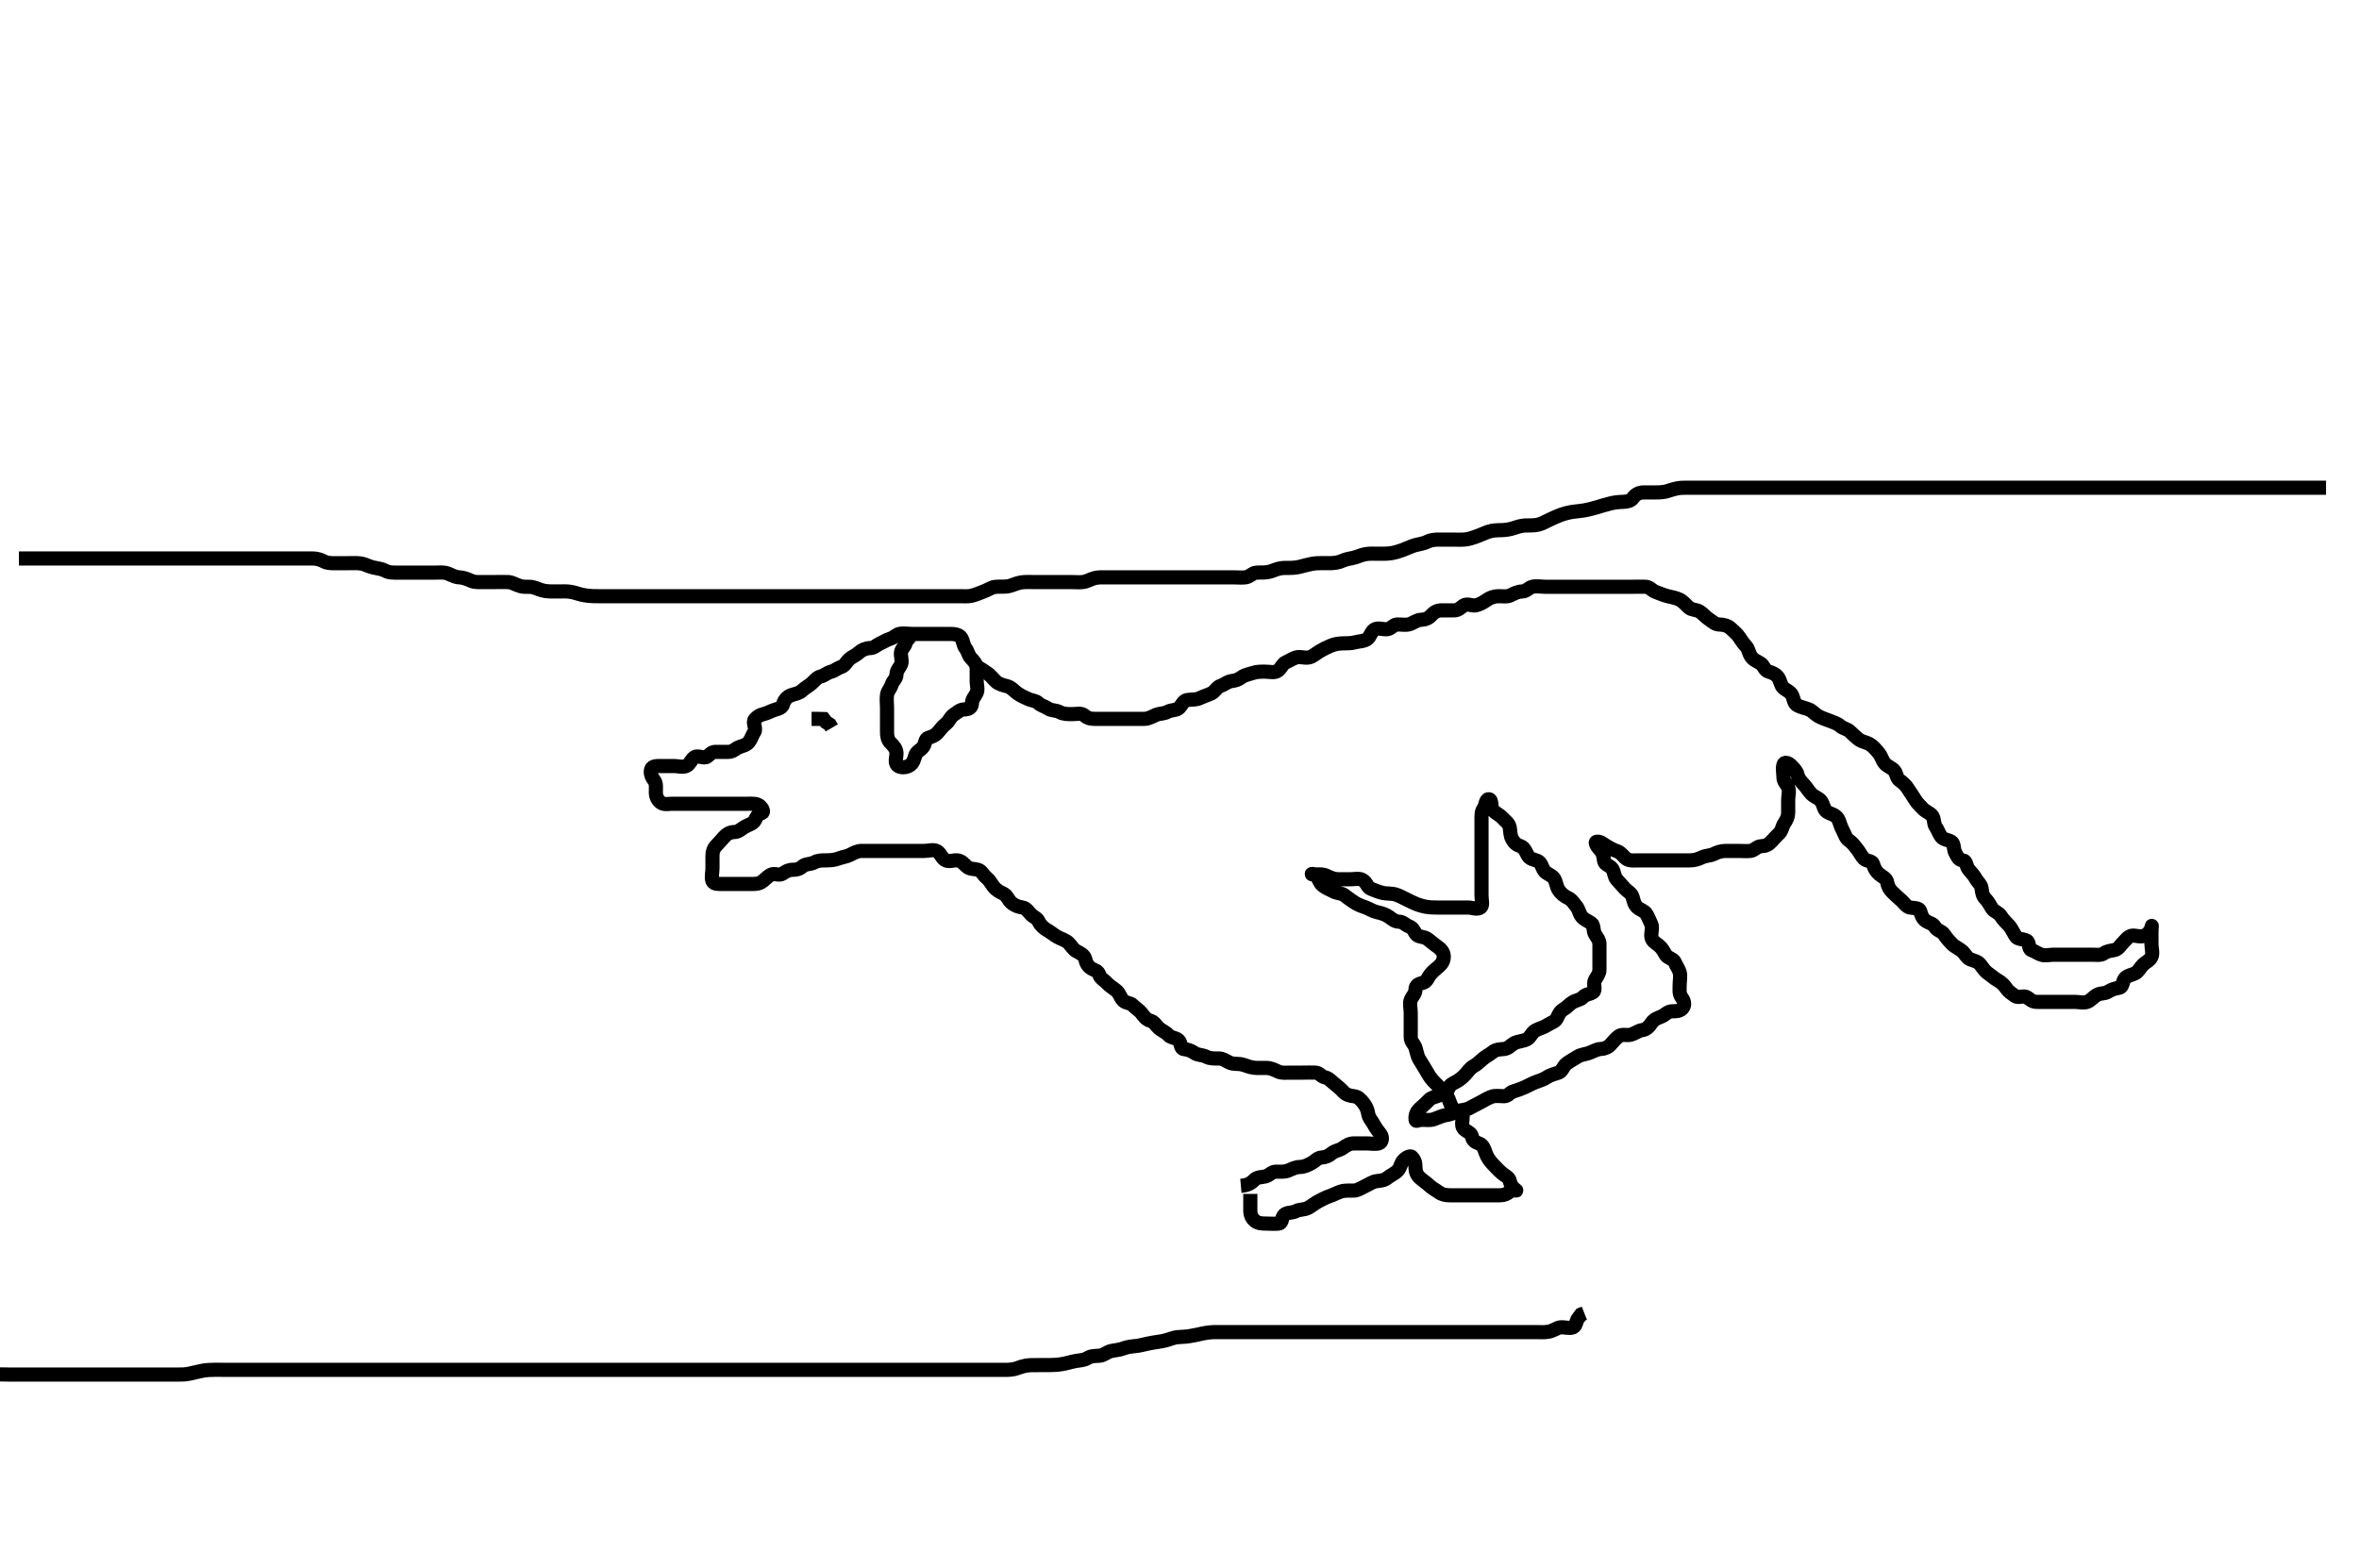 <svg width="500" height="332.41" xmlns="http://www.w3.org/2000/svg" xmlns:svg="http://www.w3.org/2000/svg" xmlns:xlink="http://www.w3.org/1999/xlink">
 <!-- Created with SVG-edit - http://svg-edit.googlecode.com/ -->
 <g display="inline" class="layer">
  <title>Layer 1</title>
  <path t="0,89,108,113,122,122,128,129,129,136,136,136,136,144,144,144,144,153,153,153,153,153,153,161,161,161,161,162,172,172,172,180,180,180,180,184,184,185,192,192,192,204,205,205,210,211,211,217,218,225,225,234,241,241,252,252,261,261,266,266,274,274,281,281,281,291,294,298,306,306,313,322,323,331,341,341,349,354,354,360,361,361,371,371,382,386,398,398,404,410,418,425,425,425,434,434,445,456,459,460,468,469,475,475,481,489,489,499,499,507,514,514,521,521,529,529,540,540,540,544,552,552,561,561,569,570,576,577,577,587,587,593,594,603,604,604,610,610,610,618,618,618,625,625,625,632,632,633,641,641,642,652,652,658,658,665,665,675,675,683,683,689,698,698,708,708,725,725,726,739,740,740,752,752,763,784,787,803,808,808,813,813,835,835,835,850,851,851,852,852,856,857,857,857,866,866,867,874,875,881,881,890,891,891,897,898,898,911,913,923,936,992,992,1005,1018,1035,1043,1056,1072,1089,1096,1112,1122,1137,1137,1144,1144,1160,1161,1171,1171,1176,1184,1192,1192,1200,1201,1201,1209,1209,1219,1219,1227,1227,1233,1233,1242,1249,1257,1266,1281,1281,1297,1305,1305,1313,1329,1330,1337,1337,1338,1347,1347,1354,1354,1361,1361,1361,1368,1369,1369,1370,1377,1377,1377,1378,1386,1387,1388,1395,1395,1402,1403,1416,1424,1424,1440,1440,1441,1453,1466,1474,1481,1493,1496,1508,1515,1516,1524,1524,1528,1529,1529,1538,1538,1544,1545,1555,1556,1556,1557,1561,1562,1574,1576,1577,1585,1592,1593,1601,1602,1609,1609,1610,1619,1620,1627,1627,1633,1633,1642,1642,1642,1643,1649,1649,1662,1663,1667,1667,1680,1684,1686,1686,1689,1690,1701,1702,1707,1714,1714,1714,1721,1722,1724,1729,1730,1739,1740,1749,1750,1751,1754,1755,1760,1761,1769,1770,1770,1776,1777,1785,1785,1785,1786,1812,1813,1813,1813,1819,1820,1820,1821,1821,1834,1835,1835,1841,1842,1861,1862,1873,1882,1899,1908,1925,1931,1931,1940,1946,1946,1955,1956,1956,1961,1962,1962,1972,1972,1973,1976,1977,1978,1982,1983,1983,1984,1984,1992,1993,1993,1994,1995,1996,1997,1998,2005,2005,2006,2006,2007,2008,2008,2009,2015,2015,2017,2017,2018,2018,2019,2020,2020,2027,2027,2028,2028,2029,2030,2030,2031,2032,2037,2038,2040,2041,2042,2042,2043,2044,2058,2059,2059,2065,2065,2066,2066,2073,2074,2081,2098,2099,2117,2123,2139,2145,2145,2155,2155,2156,2162,2162,2173,2174,2175,2182,2182,2186,2201,2202,2208,2209,2225,2225,2234,2234,2242,2254,2265,2268,2269,2270,2275,2275,2276,2284,2285,2307,2309,2310,2310,2313,2314,2315,2317,2333,2334,2335,2342,2342,2345,2345,2356,2356,2361,2369,2370,2385,2387,2393,2410,2411,2432,2449,2468,2473,2474,2480,2489,2490,2498,2600,2620,2639,2651,2658,2684,2691,2716,2717,2729,2737,2737,2747,2752,2771,2773" d="M4.011,118.387C5.811,118.387 6.711,118.387 7.532,118.387C8.497,118.387 9.222,118.387 10.212,118.387C11.053,118.387 11.782,118.387 12.982,118.387C13.683,118.387 14.433,118.387 15.214,118.387C16.412,118.387 17.216,118.387 18.032,118.387C18.869,118.387 20.178,118.387 20.633,118.387C21.569,118.387 22.532,118.387 23.022,118.387C24.013,118.387 25.511,118.387 26.007,118.387C26.979,118.387 27.903,118.387 28.755,118.387C29.847,118.387 30.725,118.387 31.512,118.387C32.345,118.387 33.321,118.387 34.032,118.387C34.763,118.387 36.19,118.387 36.85,118.387C37.765,118.387 38.845,118.387 39.559,118.387C40.237,118.387 41.433,118.387 42.237,118.387C43.059,118.387 44.09,118.387 44.775,118.387C45.61,118.387 46.611,118.387 47.411,118.387C48.409,118.387 49.297,118.387 50.265,118.387C51.074,118.387 51.771,118.387 52.869,118.387C53.76,118.387 54.669,118.387 55.416,118.387C56.411,118.387 57.211,118.387 58.211,118.387C59.011,118.387 60.011,118.387 60.811,118.387C61.611,118.387 62.607,118.387 63.526,118.387C64.386,118.387 65.333,118.386 66.186,118.387C67.126,118.387 67.963,118.632 68.711,119.034C69.491,119.453 70.495,119.387 71.186,119.387C72.259,119.387 73.178,119.387 73.847,119.387C75.011,119.387 75.819,119.337 76.611,119.472C77.423,119.61 78.14,120.086 79.126,120.301C80.092,120.513 80.978,120.607 81.611,120.961C82.473,121.443 83.411,121.387 84.316,121.387C85.178,121.387 86.053,121.387 86.698,121.387C87.693,121.387 88.47,121.387 89.647,121.387C90.458,121.387 91.333,121.387 92.222,121.387C93.211,121.387 94.036,121.248 94.99,121.608C95.65,121.858 96.422,122.35 97.333,122.387C98.186,122.422 99.078,122.759 99.81,123.103C100.607,123.478 101.497,123.387 102.416,123.387C103.411,123.387 104.211,123.387 105.211,123.387C106.011,123.387 107.013,123.352 107.801,123.397C108.529,123.44 109.464,124.015 110.333,124.265C111.16,124.504 112.141,124.304 112.895,124.472C113.698,124.652 114.46,125.097 115.433,125.265C116.229,125.403 117.059,125.385 118.09,125.387C118.97,125.389 119.996,125.33 120.673,125.423C121.799,125.577 122.549,125.905 123.12,126.034C124.303,126.302 125.2,126.361 125.775,126.376C126.844,126.405 127.786,126.387 128.464,126.387C129.697,126.387 130.247,126.387 131.116,126.387C132.311,126.387 133.201,126.387 133.775,126.387C134.845,126.387 135.775,126.387 136.61,126.387C137.611,126.387 138.411,126.387 139.41,126.387C140.175,126.387 141.129,126.387 141.981,126.387C143.017,126.387 143.761,126.387 144.678,126.387C145.59,126.387 146.422,126.387 147.333,126.387C148.222,126.387 149.211,126.387 150.011,126.387C151.011,126.387 151.822,126.387 152.469,126.387C153.695,126.387 154.511,126.387 155.059,126.387C156.325,126.387 157.165,126.387 158.126,126.387C159.011,126.387 159.845,126.387 160.658,126.387C161.669,126.387 162.416,126.387 163.411,126.387C164.211,126.387 165.212,126.387 165.843,126.387C166.867,126.387 167.876,126.387 168.678,126.387C169.553,126.387 170.007,126.387 170.93,126.387C172.29,126.387 173.145,126.387 173.949,126.387C174.693,126.387 175.968,126.387 176.739,126.387C177.402,126.387 178.411,126.387 179.211,126.387C180.212,126.387 181.032,126.387 182.178,126.387C182.964,126.387 183.786,126.387 184.845,126.387C185.55,126.387 186.35,126.387 187.375,126.387C188.311,126.387 189.21,126.387 190.064,126.387C191.011,126.387 191.811,126.387 192.711,126.387C193.611,126.387 194.511,126.387 195.411,126.387C196.311,126.387 197.211,126.387 198.111,126.387C199.011,126.387 199.845,126.387 200.658,126.387C201.669,126.387 202.416,126.387 203.41,126.387C204.175,126.387 205.143,126.476 205.895,126.301C206.87,126.075 207.546,125.727 208.491,125.387C209.335,125.083 210.17,124.499 210.847,124.423C212.005,124.293 212.819,124.436 213.611,124.301C214.424,124.163 215.189,123.726 216.211,123.508C217,123.34 218.011,123.387 218.801,123.387C219.845,123.387 220.601,123.387 221.511,123.387C222.411,123.387 223.311,123.387 224.211,123.387C225.112,123.387 225.897,123.387 226.837,123.387C227.845,123.387 228.606,123.487 229.491,123.387C230.473,123.275 231.028,122.803 232.011,122.553C232.797,122.354 233.611,122.387 234.611,122.387C235.411,122.386 236.413,122.387 237.247,122.387C238.178,122.387 238.969,122.387 239.822,122.387C241.011,122.387 241.613,122.387 242.532,122.387C243.169,122.387 244.533,122.387 245.26,122.387C245.991,122.387 246.702,122.387 247.968,122.387C248.739,122.387 249.609,122.387 250.611,122.387C251.411,122.387 252.41,122.387 253.175,122.387C254.259,122.387 255.178,122.387 256.032,122.387C257.011,122.387 257.801,122.387 258.526,122.387C259.491,122.387 260.411,122.387 261.311,122.387C262.211,122.387 263.118,122.498 264.011,122.387C264.911,122.275 265.449,121.457 266.233,121.397C267.209,121.323 268.027,121.449 269.011,121.22C269.83,121.029 270.392,120.655 271.411,120.472C272.202,120.331 273.214,120.428 274.032,120.366C275.184,120.278 275.695,120.103 276.511,119.887C277.327,119.671 278.322,119.439 279.165,119.397C280.253,119.344 281.112,119.391 281.897,119.387C282.837,119.381 283.839,119.21 284.511,118.887C285.327,118.495 286.237,118.426 287.211,118.165C287.824,118.002 288.597,117.592 289.611,117.444C290.405,117.329 291.411,117.387 292.211,117.387C293.212,117.387 294.041,117.422 295.178,117.22C295.701,117.127 296.518,116.885 297.327,116.585C298.335,116.212 299.183,115.764 300.011,115.553C300.789,115.356 301.84,115.212 302.601,114.812C303.316,114.436 304.345,114.387 305.017,114.387C306.006,114.387 306.869,114.387 307.76,114.387C308.664,114.387 309.531,114.452 310.397,114.376C311.354,114.292 312.026,114.045 312.797,113.776C313.852,113.408 314.535,113.038 315.407,112.744C316.393,112.411 317.211,112.405 318.211,112.387C319.011,112.372 320.017,112.237 320.811,111.961C321.416,111.752 322.409,111.439 323.211,111.397C324.21,111.346 325.029,111.455 326.011,111.22C326.832,111.024 327.608,110.58 328.413,110.187C329.244,109.781 330.172,109.37 330.969,109.091C331.528,108.896 332.408,108.642 333.312,108.508C334.239,108.37 334.923,108.349 335.667,108.217C336.983,107.985 337.965,107.683 338.477,107.536C339.5,107.241 339.988,107.059 341.345,106.72C342.066,106.54 342.928,106.415 344.011,106.387C344.79,106.367 345.67,106.215 346.094,105.585C346.612,104.816 347.411,104.405 348.311,104.387C349.21,104.369 350.178,104.387 351.011,104.387C351.811,104.387 352.776,104.351 353.673,104.034C354.263,103.826 355.431,103.484 356.237,103.423C356.785,103.381 358.091,103.387 358.818,103.387C359.636,103.387 360.678,103.387 361.55,103.387C362.031,103.387 363.053,103.387 363.582,103.387C364.646,103.387 366.169,103.387 366.646,103.387C367.582,103.387 368.534,103.387 369.031,103.387C370.678,103.387 371.297,103.387 371.95,103.387C372.631,103.387 373.334,103.387 374.053,103.387C375.515,103.387 376.246,103.387 377.678,103.387C378.37,103.387 379.05,103.387 379.729,103.387C380.414,103.387 381.842,103.387 382.603,103.387C383.406,103.387 385.178,103.387 386.161,103.387C387.198,103.387 388.276,103.387 389.378,103.387C390.491,103.387 391.598,103.387 392.686,103.387C393.738,103.387 395.678,103.387 396.54,103.387C397.33,103.387 398.059,103.387 398.734,103.387C399.366,103.387 399.962,103.387 400.533,103.387C401.086,103.387 402.178,103.387 402.732,103.387C403.291,103.387 403.851,103.387 404.405,103.387C404.949,103.387 405.478,103.387 406.471,103.387C407.726,103.387 408.689,103.387 409.241,103.387C410.345,103.387 411.312,103.387 411.991,103.387C412.958,103.387 413.955,103.387 414.807,103.387C415.647,103.387 416.664,103.387 417.359,103.387C418.375,103.387 419.307,103.387 420.233,103.387C421.112,103.387 421.826,103.387 422.781,103.387C423.532,103.387 424.329,103.387 425.559,103.387C426.237,103.387 427.433,103.387 428.226,103.387C429.002,103.387 430.041,103.387 430.809,103.387C431.647,103.387 432.669,103.387 433.416,103.387C434.411,103.387 435.211,103.387 436.211,103.387C436.991,103.387 437.99,103.387 438.81,103.387C439.711,103.387 440.611,103.387 441.553,103.387C442.345,103.387 443.273,103.387 444.063,103.387C445.09,103.387 445.991,103.387 446.61,103.387C447.801,103.387 448.526,103.387 449.511,103.387C450.501,103.387 451.095,103.387 451.869,103.387C452.875,103.387 453.669,103.387 454.511,103.387C455.353,103.387 456.511,103.387 457.44,103.387C458.398,103.387 459.211,103.387 460.011,103.387C461.011,103.387 461.991,103.387 462.845,103.387C463.707,103.387 464.647,103.387 465.497,103.387C466.222,103.387 467.211,103.387 468.175,103.387C469.126,103.387 470.011,103.387 470.811,103.387C471.711,103.387 472.611,103.387 473.532,103.387C474.495,103.387 475.186,103.387 476.254,103.387C477.112,103.387 477.897,103.387 478.826,103.387C479.769,103.387 480.622,103.387 481.511,103.387C482.411,103.387 483.311,103.387 484.211,103.387C485.111,103.387 486.011,103.387 486.811,103.387C487.647,103.387 488.664,103.387 489.359,103.387C490.375,103.387 491.316,103.387 492.178,103.387L493.011,103.387" id="svg_1" stroke-width="3" stroke="#000" fill="none"/>
  <path t="4773,4824,4834,4850,4858,4864,4864,4873,4873,4880,4890,4890,4890,4897,4897,4907,4907,4907,4923,4923,4929,4929,4929,4929,4936,4938,4938,4944,4944,4944,4954,4954,4960,4960,4960,4960,4969,4969,4969,4969,4977,4977,4985,4985,4985,4986,4992,4992,4992,4992,5002,5002,5002,5008,5008,5008,5016,5016,5017,5024,5024,5024,5032,5032,5032,5041,5041,5049,5049,5049,5049,5057,5057,5057,5057,5065,5066,5066,5072,5072,5072,5072,5081,5081,5081,5088,5088,5088,5096,5096,5096,5096,5106,5106,5106,5114,5114,5114,5121,5121,5121,5129,5129,5137,5137,5145,5145,5145,5154,5170,5170,5176,5185,5185,5192,5193,5203,5203,5209,5223,5235,5243,5243,5256,5257,5266,5266,5272,5282,5282,5291,5291,5297,5297,5306,5306,5306,5312,5312,5322,5323,5328,5341,5360,5393,5408,5420,5434,5440,5441,5449,5456,5457,5468,5475,5475,5475,5485,5486,5486,5492,5492,5492,5496,5497,5520,5537,5538,5553,5553,5560,5560,5569,5576,5585,5585,5594,5594,5603,5603,5609,5609,5619,5624,5624,5633,5634,5640,5640,5650,5651,5652,5656,5656,5670,5670,5671,5676,5676,5676,5684,5685,5685,5691,5697,5697,5712,5713,5730,5738,5760,5768,5769,5777,5777,5777,5784,5785,5793,5794,5794,5801,5801,5811,5811,5816,5816,5825,5832,5840,5841,5850,5850,5858,5859,5868,5884,5884,5884,5888,5889,5896,5896,5905,5922,5923,5924,5929,5929,5940,5940,5941,5944,5944,5944,5952,5953,5960,5960,5960,5961,5968,5970,5971,5977,5977,5988,5992,6001,6017,6025,6035,6035,6042,6049,6056,6057,6065,6066,6073,6086,6087,6087,6088,6094,6096,6096,6099,6099,6106,6112,6113,6113,6123,6123,6124,6124,6128,6129,6138,6139,6146,6153,6154,6161,6163,6164,6169,6169,6170,6177,6178,6178,6186,6192,6193,6202,6202,6210,6211,6218,6226,6234,6241,6249,6257,6266,6283,6284,6292,6306,6312,6321,6332,6340,6340,6349,6350,6351,6354,6354,6355,6355,6360,6361,6361,6369,6369,6370,6376,6377,6385,6385,6395,6396,6403,6411,6413,6432,6432,6440,6449,6458,6468,6469,6477,6482,6489,6490,6496,6497,6497,6505,6506,6506,6507,6512,6513,6513,6523,6530,6530,6543,6633,6645,6651,6669,6675,6744,6753" d="M-6.989,292.387C-5.155,292.387 -4.359,292.549 -3.489,292.366C-2.637,292.187 -1.831,291.49 -0.989,291.408C-0.015,291.313 0.81,291.387 1.683,291.387C2.554,291.387 3.273,291.387 4.063,291.387C5.327,291.387 6.011,291.387 7.178,291.387C7.96,291.387 8.75,291.387 9.678,291.387C10.532,291.387 11.511,291.387 12.374,291.387C13.032,291.387 14.045,291.387 14.969,291.387C15.75,291.387 16.694,291.387 17.695,291.387C18.511,291.387 19.327,291.387 20.329,291.387C21.032,291.387 22.345,291.387 22.981,291.387C23.673,291.387 24.397,291.387 25.845,291.387C26.525,291.387 27.47,291.387 28.05,291.387C29.327,291.387 30.011,291.387 31.178,291.387C31.973,291.387 32.553,291.387 33.498,291.387C34.533,291.387 35.26,291.387 35.991,291.387C37.042,291.387 38.243,291.41 38.991,291.366C39.696,291.324 40.695,291.098 41.532,290.887C42.411,290.665 43.309,290.481 44.211,290.423C45.11,290.364 46.011,290.387 46.907,290.387C47.775,290.387 48.845,290.387 49.554,290.387C50.407,290.387 51.413,290.387 52.247,290.387C53.178,290.387 53.973,290.387 54.858,290.387C55.498,290.387 56.533,290.387 57.626,290.387C58.35,290.387 59.042,290.387 60.243,290.387C61.011,290.387 61.779,290.387 62.981,290.387C63.673,290.387 64.397,290.387 65.129,290.387C66.526,290.387 67.175,290.387 68.107,290.387C69.311,290.387 69.911,290.387 70.811,290.387C72.011,290.387 72.611,290.387 73.511,290.387C74.411,290.387 75.311,290.387 76.201,290.387C77.054,290.387 78.09,290.387 78.786,290.387C79.695,290.387 80.695,290.387 81.511,290.387C82.327,290.387 83.326,290.387 84.201,290.387C85.211,290.387 86.011,290.387 87.011,290.387C87.801,290.387 88.526,290.387 89.565,290.387C90.454,290.387 91.363,290.387 92.254,290.387C93.213,290.387 93.897,290.387 94.847,290.387C95.613,290.387 96.607,290.387 97.526,290.387C98.491,290.387 99.411,290.387 100.316,290.387C101.178,290.387 102.011,290.387 102.99,290.387C103.764,290.387 104.664,290.387 105.527,290.387C106.511,290.387 107.333,290.387 108.186,290.387C109.129,290.387 109.981,290.387 110.781,290.387C111.797,290.387 112.845,290.387 113.554,290.387C114.407,290.387 115.411,290.387 116.211,290.387C117.211,290.387 117.991,290.387 118.99,290.387C119.845,290.387 120.716,290.387 121.611,290.387C122.511,290.387 123.411,290.387 124.311,290.387C125.213,290.387 125.897,290.387 126.837,290.387C127.845,290.387 128.707,290.387 129.553,290.387C130.554,290.387 131.283,290.387 132.12,290.387C133.311,290.387 133.907,290.387 134.775,290.387C135.845,290.387 136.554,290.387 137.407,290.387C138.409,290.387 139.297,290.387 140.298,290.387C141.178,290.387 142.011,290.387 142.99,290.387C143.764,290.387 144.664,290.387 145.527,290.387C146.491,290.387 147.422,290.387 148.333,290.387C149.032,290.387 150.011,290.387 150.801,290.387C151.845,290.387 152.637,290.387 153.664,290.387C154.359,290.387 155.386,290.387 156.333,290.387C157.032,290.387 158.011,290.387 158.801,290.387C159.845,290.387 160.673,290.387 161.554,290.387C162.273,290.387 163.063,290.387 164.327,290.387C165.011,290.387 166.178,290.387 166.964,290.387C167.786,290.387 168.845,290.387 169.559,290.387C170.464,290.387 171.433,290.387 172.226,290.387C173.002,290.387 174.041,290.387 175.011,290.387C175.769,290.387 176.664,290.387 177.527,290.387C178.491,290.387 179.401,290.387 180.298,290.387C181.178,290.387 182.032,290.387 183.011,290.387C183.811,290.387 184.611,290.387 185.616,290.387C186.247,290.387 187.433,290.387 188.226,290.387C189.002,290.387 190.042,290.387 190.894,290.387C191.847,290.387 192.613,290.387 193.607,290.387C194.354,290.387 195.375,290.387 196.316,290.387C197.178,290.387 198.011,290.387 198.99,290.387C199.764,290.387 200.664,290.387 201.527,290.387C202.397,290.387 203.345,290.387 204.262,290.387C205.006,290.387 206.042,290.387 206.894,290.387C207.837,290.387 208.527,290.387 209.565,290.387C210.511,290.387 211.309,290.387 212.068,290.387C213.09,290.387 214.005,290.445 215.011,290.22C215.629,290.082 216.456,289.677 217.433,289.508C218.219,289.372 219.002,289.389 220.045,289.387C220.874,289.385 221.776,289.398 222.709,289.376C223.408,289.36 224.139,289.354 225.525,289.103C226.17,288.986 227.039,288.686 228.09,288.508C228.943,288.364 229.816,288.347 230.532,287.887C231.286,287.402 232.215,287.469 233.111,287.387C234.023,287.303 234.55,286.63 235.511,286.408C236.296,286.227 237.331,286.162 238.011,285.887C238.843,285.55 239.71,285.445 240.574,285.366C241.519,285.279 242.373,285.032 243.032,284.887C243.71,284.737 244.968,284.509 245.739,284.412C246.609,284.303 247.598,284.012 248.354,283.739C249.249,283.417 250.179,283.417 251.074,283.366C251.785,283.325 252.655,283.171 253.662,282.961C254.362,282.816 255.036,282.621 256.239,282.472C257.15,282.36 258.127,282.387 258.895,282.387C259.837,282.387 260.845,282.387 261.532,282.387C262.554,282.387 263.283,282.387 264.12,282.387C265.311,282.387 265.907,282.387 266.775,282.387C267.845,282.387 268.765,282.387 269.525,282.387C270.511,282.387 271.497,282.387 272.222,282.387C273.211,282.387 273.991,282.387 274.99,282.387C275.81,282.387 276.711,282.387 277.611,282.387C278.511,282.387 279.411,282.387 280.311,282.387C281.211,282.387 282.111,282.387 283.011,282.387C283.811,282.387 284.711,282.387 285.611,282.387C286.511,282.387 287.411,282.387 288.316,282.387C289.178,282.387 290.032,282.387 291.011,282.387C291.833,282.387 292.526,282.387 293.654,282.387C294.321,282.387 295.397,282.387 296.129,282.387C297.19,282.387 297.85,282.387 298.765,282.387C299.845,282.387 300.775,282.387 301.61,282.387C302.611,282.387 303.411,282.387 304.41,282.387C305.175,282.387 306.127,282.387 306.895,282.387C307.837,282.387 308.845,282.387 309.65,282.387C310.581,282.387 311.363,282.387 312.254,282.387C313.211,282.387 314.111,282.387 315.011,282.387C315.811,282.387 316.711,282.387 317.647,282.387C318.498,282.387 319.258,282.387 320.433,282.387C321.247,282.387 321.822,282.387 323.011,282.387C323.911,282.387 324.511,282.387 325.411,282.387C326.609,282.386 327.203,282.482 328.241,282.301C329.219,282.132 329.998,281.475 330.711,281.391C331.605,281.287 332.569,281.692 333.401,281.376C334.13,281.1 334.032,279.908 334.586,279.361L335.095,278.671L335.813,278.388" id="svg_2" stroke-width="3" stroke="#000" fill="none"/>
  <path t="10482,10570,10580,10593,10608,10616,10625,10633,10640,10655,10665,10665,10672,10672,10681,10696,10707,10727,10743,10759,10776,10792,10831,10840,10848,10865,10865,10872,10881,10896,10911,10912,10923,11064,11111,11120,11318,11359,11368,11391,11401,11408,11416,11424,11432,11448,11465,11465,11482,11547,11576,11592,11608,11632,11640,11657,11668,11668,11673,11688,11688,11727,11736,11751,11768,11787,11787,11792,11807,11823,11832,11848,11856,11856,11865,11873,11874,11882,11882,11889,11889,11889,11896,11896,11904,11904,11912,11920,11928,11936,11944,11972,11999,12023,12039,12063,12072,12081,12089,12104,12112,12127,12138,12144,12159,12169,12176,12215,12224,12239,12248,12256,12273,12299,12320,12336,12346,12360,12387,12387,12390,12394,12401,12425,12433,12442,12463,12472,12482,12489,12506,12514,12523,12529,12537,12538,12545,12554,12561,12572,12586,12587,12593,12624,12634,12635,12649,12657,12680,12690,12697,12706,12721,12745,12755,12756,12761,12770,12787,12793,12810,12810,12818,12826,12856,12866,12873,12882,12904,12913,12923,12937,12945,12968,12978,12985,12985,12993,13010,13017,13026,13033,13057,13065,13084,13084,13097,13113,13164,13187,13216,13232,13249,13258,13258,13268,13289,13336,13345,13360,13378,13387,13393,13408,13409,13425,13433,13457,13457,13474,13494,13498,13520,13552,13584,13595,13603,13604,13618,13632,13649,13649,13657,13696,13713,13713,13728,13768,13800,13954,13954,13993,14048,14048,14081,14097,14112,14122,14201,14256,14265,14351,14398,14488,14488,14512,14574,14584,14603,14632,14648,14673,14697,14721,14745,14753,14769,14795,14825,14857,14865,14912,15161,15171,15216,15232,15256,15274,15312,15321,15347,15363,15376,15377,15384,15400,15417,15464,15513,15537,15546,15562,15563,15578,15624,15910,15910,15910,15944,15953,15969,15977,16024,16048,16072,16207,16330,16338,16355,16393,16440,16449,16465,16466,16483,16490,16513,16536,16546,16576,16586,16605,16627,16634,16642,16658,16673,16690,16697,16819,16829,16864,16875,16890,16905,17075,17141,17151,17184,17194,17344,17360,17414,17424,17450,17473,17497,17507,17530,17555,17585,17600,17602,17625,17641,17660,17674,17689,17705,17729,17745,17777,17800,17832,17864,17873,17882,17890,17920,17936,17945,17962,17971,17977,17977,17994,18016,18027,18040,18096,18098,18144,18154,18169,18178,18200,18209,18217,18217,18225,18226,18232,18233,18243,18244,18385,18416,18440,18450,18496,18497,18528,18537,18584,18600,18611,18632,18648,18665,18677,18819,18872,18904,18904,18936,18946,18962,19000,19032,19042,19064,19080,19089,19120,19136,19144,19192,19232,19264,19312,19312,19344,19376,19395,19425,19558,19568,19616,19624,19643,19680,19828,20271,20312,20328,20438,20448,20448,20465,20493,20507,20554,20600,20627,20664,20692,20694,20720,20768,20785,20808,20840,20872,20881,20898,20913,20960,20969,20994,21024,21101,21128,21152,21169,21262,21312,21328,21352,21424,21424,21456" d="M263.011,251.387C264.845,251.22 265.317,250.617 265.959,250.034C266.538,249.508 267.333,249.582 268.21,249.385C269.017,249.205 269.511,248.397 270.373,248.387C271.333,248.375 272.224,248.472 272.99,248.165C273.764,247.855 274.611,247.397 275.511,247.387C276.411,247.376 277.156,247.011 278.011,246.553C278.803,246.13 279.226,245.448 280.095,245.387C281.009,245.323 281.624,245.03 282.297,244.471C282.966,243.915 283.926,243.876 284.654,243.334C285.334,242.828 286.032,242.397 286.99,242.387C287.707,242.379 288.611,242.387 289.575,242.387C290.447,242.387 291.334,242.585 292.21,242.385C293.014,242.202 293.09,241.032 292.586,240.412C292.086,239.797 291.59,239.128 291.133,238.287C290.726,237.539 290.147,237.025 290.011,236.165C289.87,235.27 289.571,234.563 288.986,233.823C288.45,233.145 287.856,232.47 286.959,232.387C286.213,232.317 285.34,232.104 284.79,231.508C284.198,230.866 283.553,230.308 283.011,229.887C282.153,229.22 281.677,228.56 280.862,228.397C280.01,228.227 279.729,227.43 278.811,227.387C277.912,227.345 277.011,227.387 276.211,227.387C275.311,227.387 274.411,227.387 273.511,227.387C272.611,227.387 271.661,227.518 270.911,227.165C270.136,226.8 269.375,226.392 268.354,226.387C267.607,226.383 266.607,226.441 265.811,226.351C264.801,226.236 264.217,225.907 263.326,225.671C262.344,225.41 261.458,225.686 260.511,225.22C259.794,224.867 259.21,224.387 258.311,224.387C257.411,224.386 256.477,224.44 255.711,224.034C254.865,223.586 253.873,223.709 253.178,223.22C252.464,222.718 251.836,222.515 250.912,222.387C250.11,222.275 250.411,221.051 249.79,220.508C249.122,219.925 248.184,220.035 247.659,219.439C247.095,218.801 246.28,218.535 245.622,217.951C244.929,217.336 244.698,216.627 243.813,216.385C243.015,216.168 242.484,215.503 242.011,214.866C241.433,214.085 240.722,213.764 240.097,213.103C239.562,212.537 238.732,212.71 238.133,212.165C237.435,211.531 237.363,210.625 236.611,209.997C235.956,209.45 235.184,209.035 234.659,208.439C234.095,207.801 233.26,207.443 233.016,206.682C232.729,205.787 232.184,205.798 231.369,205.33C230.557,204.863 230.219,204.149 230.011,203.287C229.808,202.447 228.965,202.08 228.211,201.671C227.414,201.238 227.131,200.547 226.491,199.908C225.847,199.266 224.965,199.08 224.211,198.671C223.414,198.238 222.795,197.657 222.011,197.22C221.359,196.857 220.539,196.192 220.178,195.387C219.812,194.571 219.172,194.503 218.532,193.866C217.891,193.227 217.563,192.532 216.711,192.382C215.783,192.219 215.025,191.967 214.297,191.303C213.7,190.759 213.422,189.779 212.611,189.412C211.83,189.058 211.121,188.663 210.532,187.887C209.975,187.154 209.703,186.528 209.064,186.034C208.391,185.514 208.075,184.612 207.307,184.391C206.446,184.144 205.605,184.29 204.959,183.739C204.354,183.224 203.796,182.448 202.911,182.387C202.013,182.325 201.075,182.79 200.297,182.301C199.556,181.837 199.335,180.818 198.575,180.423C197.808,180.024 196.811,180.387 195.911,180.387C195.011,180.387 194.211,180.387 193.311,180.387C192.411,180.387 191.511,180.387 190.622,180.387C189.726,180.387 188.811,180.387 187.911,180.387C187.011,180.387 186.211,180.387 185.311,180.387C184.411,180.387 183.511,180.385 182.611,180.387C181.711,180.389 181.03,180.788 180.178,181.22C179.431,181.6 178.535,181.688 177.837,181.961C176.907,182.325 175.959,182.387 175.011,182.387C174.211,182.387 173.392,182.385 172.611,182.812C171.789,183.262 170.728,183.082 170.097,183.671C169.527,184.202 168.911,184.387 168.011,184.387C167.211,184.387 166.56,184.718 165.845,185.22C165.149,185.709 164.081,184.994 163.297,185.472C162.493,185.962 161.958,186.683 161.311,187.034C160.495,187.477 159.575,187.387 158.611,187.387C157.711,187.387 156.811,187.387 155.911,187.387C155.011,187.387 154.211,187.387 153.311,187.387C152.411,187.387 151.299,187.505 151.022,186.776C150.707,185.945 151.011,184.987 151.011,184.087C151.011,183.188 151.011,182.303 151.011,181.387C151.011,180.587 151.227,179.839 151.845,179.22C152.462,178.601 152.948,178.025 153.511,177.387C154.027,176.803 154.716,176.406 155.611,176.387C156.576,176.366 157.066,175.743 157.813,175.303C158.513,174.89 159.641,174.607 159.975,173.951C160.409,173.101 160.565,172.623 161.401,172.387C162.076,172.196 161.586,171.308 160.986,170.812C160.361,170.296 159.401,170.387 158.511,170.387C157.611,170.387 156.711,170.387 155.811,170.387C154.911,170.387 154.011,170.387 153.211,170.387C152.311,170.387 151.411,170.387 150.532,170.387C149.575,170.387 148.711,170.387 147.811,170.387C146.911,170.387 146.011,170.387 145.211,170.387C144.311,170.387 143.47,170.387 142.469,170.387C141.771,170.387 140.716,170.662 140.01,170.103C139.375,169.599 139.022,168.866 139.011,167.987C139.001,167.087 139.171,166.089 138.659,165.439C138.174,164.825 137.761,163.95 138.016,163.091C138.243,162.329 139.307,162.387 140.233,162.387C141.111,162.387 142.011,162.387 142.811,162.387C143.711,162.387 144.69,162.73 145.491,162.366C146.264,162.015 146.44,161.017 147.233,160.508C147.979,160.029 149.188,160.915 149.89,160.387C150.485,159.939 150.813,159.387 151.711,159.387C152.611,159.386 153.511,159.392 154.411,159.387C155.401,159.381 155.889,158.67 156.622,158.397C157.437,158.095 158.25,157.938 158.727,157.303C159.304,156.536 159.429,155.832 159.89,155.165C160.394,154.436 159.399,153.151 160.013,152.472C160.574,151.852 161.062,151.556 161.813,151.388C162.691,151.191 163.434,150.701 164.311,150.444C165.176,150.191 165.801,150.005 166.013,149.188C166.221,148.388 166.888,147.67 167.622,147.397C168.456,147.088 169.311,147.039 169.986,146.412C170.626,145.817 171.4,145.411 172.011,144.887C172.658,144.333 173.082,143.623 174.011,143.387C174.835,143.177 175.253,142.618 176.178,142.387C176.955,142.192 177.411,141.669 178.307,141.382C179.068,141.138 179.405,140.289 180.007,139.739C180.544,139.249 181.408,138.947 182.111,138.287C182.609,137.82 183.511,137.399 184.411,137.387C185.307,137.374 185.82,136.721 186.532,136.408C187.328,136.058 187.953,135.628 188.716,135.391C189.538,135.136 189.963,134.532 190.622,134.387C191.511,134.191 192.497,134.387 193.222,134.387C194.211,134.387 195.011,134.387 196.011,134.387C196.801,134.387 197.845,134.387 198.601,134.387C199.511,134.387 200.411,134.386 201.311,134.387C202.211,134.387 203.268,134.478 203.726,135.188C204.184,135.898 204.174,136.825 204.659,137.439C205.171,138.089 205.2,138.874 205.845,139.553C206.447,140.188 206.983,140.743 207.011,141.682C207.038,142.553 207.011,143.487 207.011,144.387C207.011,145.187 207.375,146.184 206.975,146.951C206.58,147.71 206.039,148.189 206.011,149.087C205.982,150.031 205.307,150.368 204.411,150.387C203.447,150.407 202.949,151.018 202.21,151.471C201.437,151.945 201.206,152.843 200.586,153.351C199.876,153.931 199.398,154.508 198.927,155.101C198.342,155.84 197.697,156.143 196.813,156.388C196.018,156.608 196.16,157.677 195.659,158.334C195.143,159.011 194.26,159.33 194.016,160.091C193.729,160.987 193.582,161.757 192.79,162.265C192.044,162.744 190.779,162.821 190.178,162.22C189.577,161.619 190.035,160.47 190.011,159.682C189.983,158.743 189.45,158.18 188.79,157.508C188.184,156.89 188.011,156.187 188.011,155.287C188.011,154.387 188.011,153.587 188.011,152.672C188.011,151.776 188.011,150.887 188.011,149.987C188.011,149.087 187.862,148.174 188.012,147.287C188.156,146.435 188.729,145.987 189.016,145.091C189.26,144.33 189.999,143.866 190.011,142.997C190.025,142.034 190.694,141.569 191.001,140.776C191.321,139.947 190.769,138.952 191.016,138.091C191.237,137.323 191.991,136.866 192.022,135.997L192.586,135.361L193.064,134.739" id="svg_3" stroke-width="3" stroke="#000" fill="none"/>
  <path t="22546,22767,22777,22794,22794,22801,22808,22809,22819,22820,22833,22880,22880,22888,22907,22923,22923,22936,22968,22992,23002,23018,23024,23024,23033,23064,23088,23104,23114,23114,23121,23138,23146,23156,23169,23185,23201,23263,23323,23333,23353,23378,23393,23402,23433,23450,23466,23474,23484,23484,23490,23499,23505,23523,23538,23545,23545,23562,23571,23571,23579,23622,23622,23625,23625,23649,23673,23682,23706,23729,23729,23746,23769,23770,23783,23784,23787,23809,23809,23825,23843,23873,23882,23891,23899,23909,23913,23922,23929,23929,23939,23945,23945,23954,23955,23962,23963,23969,23970,23970,23978,23978,23992,23992,24002,24063,24089,24106,24121,24128,24144,24154,24161,24176,24186,24192,24192,24201,24208,24224,24232,24242,24258,24272,24281,24298,24305,24323,24329,24344,24347,24358,24370,24377,24395,24395,24403,24403,24414,24415,24417,24425,24436,24442,24464,24464,24481,24492,24508,24518,24560,24579,24585,24601,24616,24625,24656,24656,24665,24672,24673,24681,24682,24694,24695,24699,24699,24704,24712,24728,24760,24771,24784,24800,24809,24827,24842,24842,24849,24864,24864,24876,24877,24884,24889,24890,24890,24898,24912,24921,24930,24945,24968,24968,24978,24988,25016,25041,25048,25065,25073,25074,25081,25091,25092,25100,25105,25136,25145,25160,25169,25186,25195,25201,25201,25209,25263,25273,25304,25313,25368,25387,25392,25402,25409,25417,25427,25582,25592,25592,25624,25648,25657,25665,25682,25691,25697,25697,25698,25708,25728,25790,25800,25826,25856,25867,25872,25881,25881,25894,25895,25899,25900,25911,25912,25923,25992,26032,26041,26048,26058,26068,26090,26106,26106,26106,26136,26147,26152,26168,26200,26232,26264,26274,26290,26300,26321,26328,26336,26352,26368,26384,26398,26409,26418,26433,26448,26458,26477,26490,26504,26512,26531,26537,26538,26545,26560,26568,26576,26585,26624,26648,26672,26696,26697,26720,26736,26764,26777,26777,26778,26790,26809,26810,26827,26848,26896,26920,26976,26997,27003,27011,27184,27194,27233,27248,27273,27281,27282,27376,27385,27416,27510,27534,27538,27600,27624,27641,27662,27688,27698,27720,27737,27784,27832,27872,27950,27960,27978,28000,28016,28110,28503,28528,28546,28584,28612,28613,28664,28696,28732,28744,28770,28800,28818,28900,28920,28928,28947,28977,28993,29009,29040,29064,29084,29104,29163,29163,29233,29257,29264,29312,29328,29352,29416,29496,29519,29522,29522,29540,29584,29609,29629,29649,29657,29682,29701,29724,29748,29769,29777,29793,29794,29799,29819,29825,29841,29848,29864,29867,29888,29912,29936,29945,29961,29975,30000,30016,30025,30038,30057,30058,30067,30079,30081,30099,30101,30104,30115,30121,30153,30160,30184,30207,30216,30240,30258,30281,30289,30298,30305,30329,30336,30344,30371,30379,30380,30393,30418,30424,30432,30442,30466,30476,30497,30497,30512,30520,30532,30539,30540,30555,30571,30588,30596,30597,30612,30613,30628,30629,30630,30633,30643,30660,30666,30667,30682,30688,30715,30721,30730,30752,30776,30832,30849,31105,31129,31151,31176,31200,31209,31219,31241,31248,31274,31285,31300,31313,31320,31359,31369,31439,31439,31449,31490,31512,31536,31607,31640,31672,31735,31751,31768,31807,31825,31831,31983,32024,32039,32048,32070,32080,32081,32098,32099,32115,32137,32137,32158,32159,32168,32223,32232,32259,32288,32299,32313,32332,32338,32344,32354,32363,32388,32466,32466,32488,32519,32543,32552,32599,32616,32640,32947,32969,32991,33010,33047,33056,33088,33103,33112,33112,33121,33131,33145,33159,33171,33183,33198,33202,33228,33237,33241,33257,33273,33281,33297,33307,33315,33338,33345,33367,33386,33392,33392,33411,33416,33439,33458,33471,33497,33513,33529,33541,33633,33726,33747,33768,33784,33793,33809,33999,34083,34106,34124,34125,34159,34168,34194,34216,34232,34232,34250,34258,34275,34296,34297,34318,34323,34336,34345,34360,34370,34383,34401,34408,34447,34448,34456,34467,34490,34492,34497,34497,34515,34516,34528,34528,34538,34570,34595,34614,34618,34619,34619,34625,34641,34657,34657,34680,34697,34716,34723,34767,34795,34840,34850,34851,34865,34882,34898,34911,34912,34916,34922,34931,34942,34943,34948,34949,34950,34954,34962,34970,34970,34994,35002,35333,35353,35384,35394,35415,35421,35436,35472,35491,35505,35529,35529,35538,35553,35568,35572,35578,35587,35661,35680,35683,35706,35714,35728,35739,35761,35781,35783,35788,35808,35811,35812,35836,35838,35843,35843,35861,35862,35866,35866,35892,35899,35900,35915,35916,35938,35947,35967,35970,35984,35997,36003,36019,36036,36040,36058,36066,36097,36106,36121,36146,36154,36230,36280,36281,36302,36322,36335,36400,36409,36426,36434,36449,36466,36478,36497,36498,36507,36514,36531,36546,36553,36562,36574,36576,36582,36586,36594,36595,36609,36620,36621,36627,36636,36637,36646,36651,36667,36674,36736,36754,36756,36765,36772,36777,36792,36795,36810,36819,36820,36849,36875,36884,36898,36906,36969,36984,37245,37255,37280,37299,37315,37329,37368,37385,37396,37411,37431,37436,37448,37449,37492,37517,37519,37537,37546,37568,37587,37616,37617,37641,37657,37674,37682,37702,37964,37985,38001,38002,38021,38050,38057,38066,38086,38086,38087,38089,38090,38091,38091,38099,38100,38101,38102,38103,38107,38108,38109,38137,38139,38146,38146,38149,38177,38177,38195,38204,38206,38210,38230,38234,38250,38259,38268,38269,38347,38417,38608,38870,38890,38899,38920,38920,38926,38932,38933,38938,38997,39007,39025,39035,39047,39048,39053,39054,39060,39067,39067,39074,39083,39084,39093,39116,39144,39162,39193,39212,39225,39235,39241,39253,39258,39260,39276,39277,39279,39320,39321,39400,39456,39513,39523,39564,39585,39595,39626,39633,39634,39659,39669,39681,39787,39816,39864,39900,39926,39952,39962,39963,40009,40012,40019,40020,40043,40047,40056,40077,40099,40106,40107,40108,40120,40121,40123,40144,40145,40149,40150,40152,40152,40159,40182,40195,40202,40224,40243,40262,40268,40269,40274,40299,40312,40316,40321,40332,40346,40370,40380,40381,40387,40388,40393,40394,40405,40406,40418,40427,40441,40450,40465,40475,40503,40802,40832,40880,40899,40908,40922,40940,40941,40947,40954,40964,40971,40981,40993,41012,41018,41020,41097,41144,41153,41161,41192,41217,41240,41242,41266,41275,41305,41320,41360,41361,41369,41607,41642,41666,41673,41703,41715,41716,41722,41746,41756,41769,41785,41804,41811,41813,41820,41826,41833,41835,41843,41844,41850,41851,41860,41869,41871,41878,41882,41883,41889,41891,41905,41925,41931,41946,41961,41971,42103,42136,42176,42208,42225,42241,42323,42392,42401,42419,42434,42449,42458,42472,42491,42537" d="M207.011,141.387C207.927,141.671 208.435,142.201 209.211,142.672C209.888,143.083 210.484,143.916 211.112,144.487C211.742,145.06 212.679,145.262 213.359,145.439C214.41,145.714 214.938,146.476 215.611,146.951C216.346,147.469 217.23,147.887 218.011,148.22C218.763,148.54 219.539,148.528 220.069,149.034C220.664,149.603 221.399,149.701 222.178,150.22C222.885,150.691 223.789,150.511 224.611,150.961C225.392,151.389 226.311,151.387 227.213,151.387C228.178,151.387 229.169,151.087 229.841,151.671C230.438,152.19 231.011,152.387 231.959,152.387C232.716,152.387 233.611,152.387 234.511,152.387C235.411,152.387 236.311,152.387 237.211,152.387C238.111,152.387 239.011,152.387 239.959,152.387C240.716,152.387 241.611,152.393 242.575,152.387C243.447,152.381 244.23,151.886 245.011,151.553C245.763,151.233 246.711,151.33 247.511,150.887C248.311,150.444 249.391,150.634 249.959,150.03C250.58,149.369 250.781,148.543 251.647,148.397C252.65,148.229 253.402,148.431 254.375,147.961C255.154,147.586 255.931,147.382 256.826,146.951C257.471,146.64 257.942,145.641 258.716,145.391C259.611,145.102 260.063,144.53 261.011,144.387C261.802,144.267 262.436,144.125 263.178,143.553C263.782,143.088 264.82,142.917 265.527,142.671C266.451,142.349 267.345,142.387 268.197,142.387C269.125,142.387 270.187,142.698 270.89,142.165C271.531,141.68 271.821,140.723 272.532,140.408C273.409,140.018 273.944,139.618 274.658,139.397C275.619,139.101 276.372,139.542 277.375,139.376C278.245,139.232 278.877,138.553 279.669,138.087C280.399,137.656 281.193,137.246 282.011,136.908C282.992,136.503 283.811,136.408 284.611,136.388C285.611,136.364 286.425,136.386 287.211,136.165C288.008,135.942 289.202,135.98 289.89,135.387C290.454,134.9 290.619,133.904 291.297,133.472C292.072,132.979 293.116,133.475 294.011,133.387C294.857,133.303 295.293,132.43 296.111,132.387C297.01,132.34 297.846,132.583 298.711,132.33C299.589,132.073 300.31,131.415 301.211,131.387C302.111,131.358 302.839,131.035 303.364,130.439C303.927,129.801 304.622,129.392 305.511,129.387C306.411,129.381 307.311,129.387 308.211,129.387C309.111,129.387 309.559,128.825 310.178,128.387C310.94,127.847 312.024,128.48 312.769,128.33C313.694,128.143 314.378,127.71 315.126,127.188C315.829,126.698 316.711,126.389 317.611,126.387C318.511,126.385 319.47,126.566 320.233,126.165C320.908,125.811 321.712,125.406 322.611,125.387C323.576,125.366 324.006,124.569 324.813,124.388C325.69,124.192 326.611,124.387 327.511,124.387C328.411,124.387 329.307,124.387 330.178,124.387C330.898,124.387 331.837,124.387 332.845,124.387C333.637,124.387 334.669,124.387 335.416,124.387C336.411,124.387 337.211,124.387 338.211,124.387C338.97,124.387 339.95,124.387 340.813,124.387C341.711,124.387 342.611,124.387 343.511,124.387C344.411,124.387 345.311,124.387 346.211,124.387C347.111,124.387 348.012,124.36 348.811,124.387C349.656,124.415 350.18,125.215 350.898,125.471C351.839,125.806 352.517,126.142 353.397,126.361C354.335,126.596 355.279,126.761 355.949,127.091C356.798,127.51 357.337,128.25 357.986,128.812C358.574,129.321 359.573,129.216 360.297,129.672C360.914,130.061 361.531,130.834 362.307,131.334C363.005,131.784 363.532,132.374 364.411,132.387C365.311,132.4 366.231,132.65 366.811,133.188C367.433,133.764 368.213,134.408 368.654,135.087C369.169,135.879 369.567,136.456 370.047,136.961C370.632,137.578 370.618,138.319 371.097,139.101C371.588,139.905 372.453,140.172 373.21,140.672C373.819,141.074 374.019,142.16 374.89,142.387C375.704,142.599 376.494,142.994 376.926,143.672C377.419,144.446 377.403,145.287 377.986,145.812C378.575,146.343 379.522,146.617 379.89,147.487C380.243,148.323 380.22,149.13 381.011,149.553C381.76,149.954 382.574,150.067 383.401,150.397C384.19,150.713 384.639,151.381 385.411,151.812C386.232,152.27 387.181,152.546 387.837,152.812C388.531,153.094 389.531,153.409 390.032,153.887C390.587,154.415 391.487,154.505 392.064,155.034C392.755,155.668 393.274,156.207 393.963,156.739C394.625,157.25 395.432,157.285 396.259,157.748C396.979,158.152 397.531,158.838 398.15,159.561C398.809,160.332 398.905,161.194 399.511,161.866C400.107,162.527 400.969,162.731 401.511,163.387C402.01,163.99 401.967,164.946 402.622,165.412C403.351,165.931 404.018,166.549 404.411,167.212C404.819,167.899 405.448,168.721 405.89,169.487C406.346,170.276 406.948,170.749 407.511,171.387C408.027,171.97 408.934,172.286 409.437,172.823C410.057,173.485 409.789,174.603 410.295,175.303C410.797,175.996 410.941,176.735 411.437,177.361C411.964,178.027 412.83,177.994 413.575,178.423C414.265,178.82 414.009,180.007 414.437,180.787C414.887,181.608 415.101,182.296 416.011,182.387C416.857,182.471 416.689,183.541 417.233,184.265C417.716,184.909 418.318,185.434 418.727,186.187C419.161,186.984 419.928,187.541 420.011,188.361C420.095,189.184 420.227,189.935 420.845,190.553C421.462,191.172 421.768,191.912 422.233,192.608C422.656,193.242 423.694,193.488 424.095,194.188C424.52,194.928 425.191,195.541 425.826,196.212C426.311,196.725 426.743,197.709 427.233,198.487C427.684,199.202 428.724,198.968 429.575,199.423C430.206,199.76 429.895,201.151 430.532,201.387C431.347,201.688 431.887,202.119 432.659,202.382C433.485,202.665 434.411,202.387 435.311,202.387C436.211,202.387 437.111,202.387 438.011,202.387C438.811,202.387 439.845,202.387 440.622,202.387C441.511,202.387 442.411,202.387 443.311,202.387C444.21,202.387 445.285,202.581 445.927,202.103C446.614,201.592 447.333,201.582 448.21,201.385C449.017,201.205 449.408,200.384 450.001,199.812C450.489,199.341 450.999,198.573 451.716,198.391C452.584,198.172 453.591,198.754 454.491,198.366C455.205,198.058 455.866,197.343 456.01,196.585C456.157,195.815 456.011,196.687 456.011,197.587C456.011,198.487 456.011,199.387 456.011,200.187C456.011,201.087 456.385,202.038 455.991,202.887C455.638,203.644 454.786,203.93 454.133,204.608C453.575,205.188 453.201,206.05 452.491,206.366C451.614,206.755 450.845,206.82 450.364,207.439C449.814,208.149 449.966,209.241 449.21,209.385C448.327,209.554 447.624,209.701 446.845,210.22C446.137,210.691 445.22,210.488 444.511,210.887C443.633,211.381 443.137,212.112 442.401,212.376C441.563,212.676 440.622,212.387 439.726,212.387C438.811,212.387 437.911,212.387 437.011,212.387C436.211,212.387 435.311,212.387 434.411,212.387C433.511,212.387 432.611,212.387 431.711,212.387C430.813,212.387 430.363,211.956 429.726,211.472C428.995,210.916 427.786,211.644 427.133,211.165C426.431,210.652 425.699,210.194 425.297,209.585C424.797,208.829 424.229,208.27 423.411,207.812C422.639,207.38 422.069,206.811 421.401,206.361C420.675,205.873 420.266,205.166 419.727,204.471C419.241,203.843 418.437,203.679 417.622,203.376C416.889,203.103 416.518,202.201 415.927,201.671C415.327,201.132 414.409,200.779 413.711,200.087C413.209,199.589 412.568,198.864 412.064,198.091C411.607,197.39 410.579,197.295 410.097,196.471C409.684,195.765 409.08,195.78 408.297,195.301C407.493,194.811 407.225,194.004 407.01,193.188C406.8,192.391 405.702,192.544 404.845,192.387C404.056,192.242 403.595,191.402 403.011,190.887C402.373,190.323 401.803,189.827 401.133,189.165C400.516,188.556 400.157,187.939 400.007,187.087C399.843,186.16 399.046,185.942 398.297,185.303C397.631,184.735 397.253,184.073 397.01,183.188C396.792,182.395 395.614,182.623 395.064,182.03C394.447,181.364 394.15,180.64 393.622,179.987C393.021,179.242 392.569,178.601 391.813,178.101C391.204,177.699 390.958,176.687 390.511,175.887C390.063,175.083 389.937,174.172 389.565,173.572C388.977,172.624 388.081,172.643 387.178,172.053C386.558,171.648 386.59,170.731 385.986,169.833C385.566,169.21 384.586,168.977 383.912,168.287C383.346,167.708 382.901,166.915 382.364,166.334C381.728,165.645 381.219,165.149 381.011,164.287C380.809,163.447 380.228,162.921 379.727,162.385C379.174,161.794 378.234,161.342 378.013,162.103C377.763,162.962 378.009,163.887 378.011,164.787C378.014,165.682 378.682,166.194 378.991,166.908C379.339,167.715 379.011,168.687 379.011,169.587C379.011,170.487 379.011,171.387 379.011,172.303C379.011,173.091 378.697,173.774 378.178,174.553C377.707,175.261 377.726,176.065 377.095,176.671C376.522,177.221 375.958,177.833 375.437,178.412C374.863,179.05 374.21,179.359 373.311,179.387C372.367,179.416 371.857,180.303 371.011,180.387C370.137,180.473 369.307,180.387 368.411,180.387C367.511,180.387 366.611,180.386 365.711,180.387C364.811,180.387 363.96,180.694 363.254,181.034C362.404,181.444 361.624,181.34 360.769,181.739C359.857,182.165 359.126,182.386 358.186,182.387C357.495,182.387 356.422,182.387 355.511,182.387C354.611,182.387 353.711,182.387 352.811,182.387C351.911,182.387 351.011,182.387 350.133,182.387C349.307,182.387 348.411,182.387 347.511,182.387C346.611,182.387 345.65,182.542 344.911,182.165C344.225,181.816 343.714,180.789 342.811,180.472C341.959,180.173 341.405,179.877 340.659,179.444C339.852,178.975 339.33,178.382 338.511,178.428C337.765,178.471 338.685,179.668 339.233,180.265C339.818,180.904 339.836,181.601 340.011,182.553C340.156,183.342 341.268,183.478 341.726,184.188C342.184,184.898 342.13,185.862 342.659,186.439C343.292,187.131 343.775,187.698 344.364,188.334C344.897,188.91 345.77,189.328 346.007,190.091C346.262,190.913 346.356,191.709 347.016,192.33C347.641,192.918 348.557,193.058 348.954,193.744C349.377,194.474 349.639,195.134 349.991,195.908C350.35,196.698 349.903,197.679 350.013,198.587C350.124,199.506 350.839,199.826 351.575,200.412C352.252,200.95 352.609,201.646 353.047,202.412C353.442,203.102 354.716,203.254 355.001,203.997C355.312,204.809 355.786,205.323 356.007,206.091C356.254,206.952 356.011,207.887 356.011,208.787C356.011,209.687 355.868,210.672 356.364,211.334C356.865,212.003 357.215,212.845 356.726,213.585C356.2,214.383 355.311,214.368 354.411,214.387C353.447,214.407 352.994,215.103 352.25,215.439C351.396,215.826 350.608,216.006 350.032,216.887C349.551,217.624 348.914,218.289 348.011,218.387C347.313,218.462 346.589,219.073 345.711,219.33C344.846,219.583 343.777,219.14 343.095,219.671C342.469,220.159 341.927,220.801 341.364,221.439C340.839,222.035 340.011,222.369 339.211,222.387C338.411,222.405 337.656,222.946 336.69,223.265C336.035,223.482 335.021,223.589 334.386,223.997C333.51,224.561 332.788,224.916 332.033,225.487C331.321,226.025 331.142,227.097 330.364,227.382C329.543,227.683 328.74,227.791 327.845,228.387C327.208,228.811 326.477,229.045 325.532,229.387C324.692,229.691 323.974,230.124 323.211,230.471C322.357,230.859 321.571,231.123 320.716,231.391C319.962,231.627 319.654,232.387 318.811,232.387C317.911,232.387 316.973,232.213 316.211,232.472C315.323,232.774 314.57,233.271 313.811,233.671C312.953,234.124 312.312,234.441 311.511,234.887C310.712,235.331 309.769,235.257 308.911,235.608C308.142,235.923 307.243,236.303 306.511,236.387C305.779,236.471 304.758,236.973 303.911,237.265C303.053,237.562 302.211,237.368 301.311,237.387C300.447,237.405 300.011,238.016 300.011,237.087C300.012,236.188 300.348,235.536 300.986,234.961C301.565,234.441 302.211,233.912 302.845,233.22C303.392,232.622 304.165,232.568 305.011,232.22C305.682,231.944 306.716,231.519 307.001,230.776C307.312,229.965 307.726,229.785 308.575,229.351C309.272,228.994 309.936,228.451 310.491,227.866C311.178,227.14 311.562,226.447 312.311,226.034C313.15,225.572 313.681,224.989 314.297,224.471C314.962,223.91 315.648,223.611 316.411,222.997C317.158,222.397 318.182,222.453 318.826,222.376C319.785,222.262 320.223,221.51 321.074,221.091C321.744,220.761 322.952,220.709 323.702,220.277C324.441,219.852 324.591,218.915 325.532,218.408C326.268,218.011 327.212,217.817 327.99,217.287C328.624,216.855 329.653,216.595 329.991,215.866C330.394,214.996 330.644,214.403 331.411,213.961C332.134,213.546 332.682,212.84 333.369,212.444C334.183,211.974 334.996,211.97 335.511,211.387C336.075,210.749 336.957,210.804 337.654,210.33C338.336,209.866 337.599,208.563 338.069,207.744C338.463,207.056 339.011,206.387 339.011,205.587C339.011,204.687 339.011,203.787 339.011,202.908C339.011,202.03 339.011,201.087 339.011,200.187C339.011,199.287 338.504,198.778 338.069,198.03C337.643,197.299 337.894,196.173 337.307,195.744C336.547,195.189 335.681,194.935 335.178,194.22C334.689,193.525 334.614,192.717 334.095,192.101C333.535,191.436 333.184,190.735 332.311,190.334C331.586,190.001 330.807,189.367 330.369,188.687C329.883,187.935 329.815,186.852 329.401,186.248C328.824,185.407 327.769,185.286 327.297,184.585C326.818,183.875 326.683,182.789 325.813,182.472C324.977,182.167 324.238,182.117 323.79,181.287C323.441,180.639 323.072,179.641 322.307,179.391C321.413,179.099 320.955,178.684 320.511,177.887C320.065,177.084 320.142,176.206 319.991,175.408C319.81,174.455 318.996,173.999 318.437,173.361C317.919,172.772 317.083,172.455 316.532,171.866C315.847,171.132 316.359,169.548 315.586,169.433C314.865,169.327 314.943,170.729 314.437,171.412C313.954,172.063 314.011,172.997 314.011,173.887C314.011,174.787 314.011,175.687 314.011,176.587C314.011,177.487 314.011,178.387 314.011,179.187C314.011,180.023 314.011,181.035 314.011,181.817C314.011,182.744 314.011,183.687 314.011,184.587C314.011,185.487 314.011,186.387 314.011,187.187C314.011,188.087 314.011,188.987 314.011,189.887C314.011,190.787 314.385,191.95 313.79,192.387C313.082,192.907 312.011,192.387 311.211,192.387C310.297,192.387 309.401,192.387 308.511,192.387C307.601,192.387 306.69,192.387 305.949,192.387C305.239,192.387 304.038,192.404 303.329,192.355C302.552,192.301 301.703,192.191 300.39,191.723C299.922,191.556 299.006,191.113 298.553,190.887C297.676,190.449 296.527,189.841 295.869,189.643C294.897,189.35 293.88,189.476 293.127,189.301C292.152,189.075 291.466,188.76 290.553,188.408C289.814,188.123 289.727,187.115 288.811,186.557C288.113,186.132 287.211,186.387 286.311,186.387C285.411,186.387 284.511,186.389 283.611,186.387C282.711,186.385 281.873,186 281.211,185.671C280.354,185.244 279.401,185.387 278.511,185.387C277.553,185.387 278.191,185.01 278.845,185.553C279.535,186.127 279.577,187.035 280.311,187.682C280.974,188.266 281.788,188.51 282.611,188.961C283.392,189.389 284.366,189.308 284.986,189.812C285.601,190.312 286.296,190.772 286.897,191.188C287.808,191.82 288.546,192.046 289.491,192.387C290.335,192.691 290.887,193.141 291.837,193.361C292.836,193.594 293.551,193.786 294.401,194.361C295.068,194.813 295.622,195.376 296.511,195.387C297.401,195.397 297.89,196.099 298.622,196.376C299.515,196.714 299.605,197.233 300.083,197.951C300.584,198.703 301.653,198.486 302.411,198.956C303.05,199.352 303.592,199.931 304.602,200.63C305.284,201.101 305.976,201.774 306.011,202.672C306.047,203.585 305.675,204.238 305.037,204.812C304.458,205.333 303.769,205.826 303.178,206.553C302.612,207.25 302.466,208.136 301.511,208.366C300.646,208.574 300.024,208.887 300.011,209.823C300,210.682 299.33,211.198 299.022,211.961C298.7,212.76 299.011,213.691 299.011,214.708C299.011,215.387 299.011,216.365 299.011,217.271C299.011,218.212 299.001,218.903 299.011,219.866C299.022,220.866 299.767,221.329 300.007,222.091C300.259,222.891 300.447,223.934 300.721,224.397C301.185,225.179 301.849,226.217 302.254,226.925C302.605,227.538 303.085,228.389 303.683,229.048C304.317,229.746 305.012,230.388 305.491,230.866C306.158,231.533 306.764,232.244 307.047,232.997C307.357,233.821 307.632,234.876 308.369,235.33C309.087,235.772 309.983,235.747 310.011,236.708C310.036,237.525 309.66,238.625 310.233,239.265C310.861,239.968 311.808,240.046 312.001,240.987C312.178,241.849 312.713,242.123 313.532,242.428C314.337,242.729 314.597,243.564 314.929,244.503C315.198,245.265 315.709,246.051 316.363,246.734C316.978,247.376 317.557,248.023 318.311,248.682C318.976,249.263 319.849,249.553 320.011,250.361C320.183,251.219 320.707,251.89 321.364,252.33C321.61,252.494 320.652,252.079 320.011,252.608C319.391,253.121 318.811,253.387 317.911,253.387C317.011,253.387 316.211,253.387 315.311,253.387C314.411,253.387 313.511,253.387 312.611,253.387C311.711,253.387 310.811,253.387 309.911,253.387C309.011,253.387 308.211,253.387 307.311,253.387C306.411,253.387 305.647,253.238 304.959,252.739C304.265,252.237 303.592,251.934 302.911,251.287C302.325,250.729 301.562,250.258 300.927,249.671C300.236,249.032 300.011,248.287 300.011,247.387C300.011,246.587 299.87,245.851 299.178,245.22C298.941,245.004 298.171,245.267 297.532,245.908C296.89,246.551 296.823,247.515 296.307,248.087C295.651,248.814 294.714,249.154 294.095,249.671C293.438,250.22 292.705,250.28 291.811,250.388C290.892,250.5 290.298,251.005 289.411,251.412C288.599,251.786 287.812,252.342 287.041,252.385C286.245,252.43 285.238,252.306 284.345,252.553C283.517,252.783 282.689,253.274 281.845,253.553C281.011,253.829 280.25,254.257 279.442,254.672C278.823,254.991 277.954,255.673 277.316,256.03C276.47,256.502 275.477,256.334 274.711,256.739C273.865,257.188 272.779,256.953 272.178,257.553C271.577,258.154 271.857,259.303 271.011,259.387C270.1,259.477 269.307,259.387 268.411,259.387C267.511,259.387 266.641,259.353 265.986,258.812C265.381,258.313 265.012,257.585 265.011,256.687C265.011,255.787 265.011,254.887 265.011,253.987L265.011,253.091" id="svg_4" stroke-width="3" stroke="#000" fill="none"/>
  <path t="45152,46145,46155,46177,46232,46288,46312" d="M172.011,152.387C172.813,152.387 173.726,152.387 174.586,152.423L175.095,153.103L175.89,153.608L176.295,154.303" id="svg_5" stroke-width="3" stroke="#000" fill="none"/>
 </g>
</svg>
